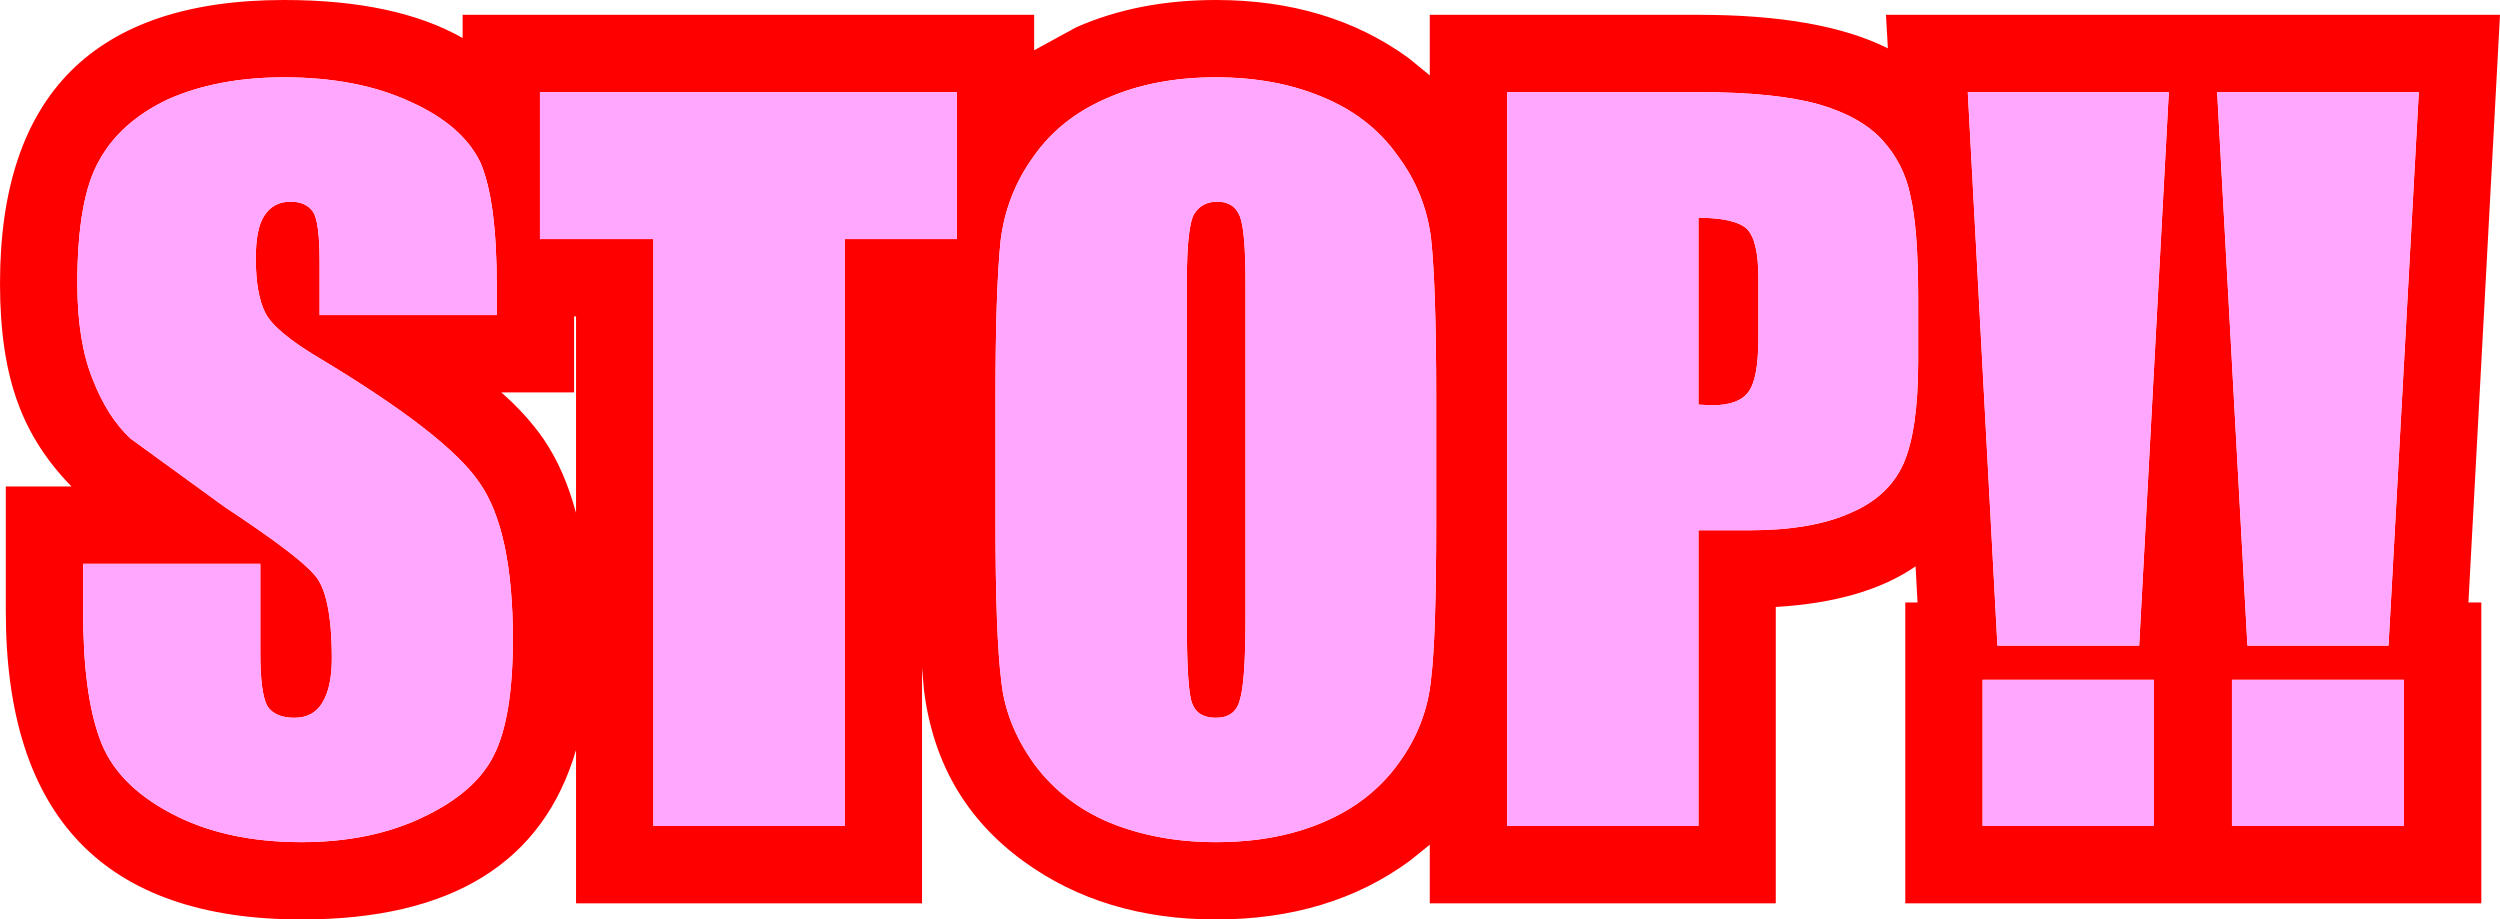 <?xml version="1.0" encoding="UTF-8" standalone="no"?>
<svg xmlns:ffdec="https://www.free-decompiler.com/flash" xmlns:xlink="http://www.w3.org/1999/xlink" ffdec:objectType="shape" height="71.35px" width="194.0px" xmlns="http://www.w3.org/2000/svg">
  <g transform="matrix(1.0, 0.0, 0.0, 1.0, 97.0, 35.65)">
    <path d="M13.95 -29.8 L13.95 -34.5 34.85 -34.5 Q44.3 -34.5 49.5 -31.9 L49.35 -34.5 97.0 -34.5 94.55 11.1 95.55 11.1 95.55 34.45 50.85 34.45 50.85 11.1 51.8 11.1 51.65 8.3 Q47.65 11.05 40.8 11.45 L40.8 34.45 13.95 34.45 13.95 29.9 12.4 31.15 Q6.2 35.7 -2.65 35.7 -11.35 35.7 -17.55 31.2 -24.25 26.35 -25.3 17.9 L-25.45 16.15 -25.45 34.45 -52.3 34.45 -52.3 22.55 Q-56.15 35.7 -73.6 35.7 -96.55 35.7 -96.55 11.8 L-96.55 2.1 -91.45 2.1 Q-94.3 -0.8 -95.6 -4.35 -97.0 -8.1 -97.0 -13.65 -97.0 -35.65 -74.95 -35.65 -66.3 -35.65 -61.1 -32.7 L-61.1 -34.5 -16.75 -34.5 -16.75 -31.75 -13.45 -33.55 Q-8.65 -35.65 -2.65 -35.65 6.1 -35.65 12.3 -31.15 L13.95 -29.8 M-91.0 -13.65 Q-91.0 -9.15 -89.8 -6.2 -88.65 -3.25 -86.85 -1.6 L-79.55 3.7 Q-73.95 7.4 -72.65 8.9 -71.25 10.35 -71.25 15.45 -71.25 17.7 -72.0 18.9 -72.7 20.05 -74.15 20.05 -75.65 20.05 -76.25 19.15 -76.8 18.15 -76.8 15.0 L-76.8 8.1 -90.55 8.1 -90.55 11.8 Q-90.55 18.2 -89.25 21.7 -88.0 25.2 -83.75 27.45 -79.55 29.7 -73.6 29.7 -68.2 29.7 -64.15 27.75 -60.05 25.8 -58.65 22.9 -57.2 20.0 -57.2 13.95 -57.2 5.5 -59.8 1.8 -62.3 -1.9 -72.2 -7.85 -75.65 -9.9 -76.4 -11.35 -77.15 -12.8 -77.15 -15.6 -77.15 -17.9 -76.5 -18.9 -75.8 -20.0 -74.45 -20.0 -73.25 -20.0 -72.7 -19.2 -72.2 -18.4 -72.2 -15.4 L-72.2 -11.2 -58.45 -11.2 -58.45 -13.45 Q-58.45 -20.2 -59.75 -23.1 -61.15 -25.95 -65.15 -27.75 -69.25 -29.65 -74.95 -29.65 -80.1 -29.65 -83.95 -27.95 -87.65 -26.2 -89.3 -23.2 -91.0 -20.25 -91.0 -13.65 M70.15 17.1 L56.85 17.1 56.85 28.45 70.15 28.45 70.15 17.1 M89.55 28.45 L89.55 17.1 76.2 17.1 76.2 28.45 89.55 28.45 M90.7 -28.5 L75.05 -28.5 77.4 14.45 88.35 14.45 90.7 -28.5 M71.3 -28.5 L55.7 -28.5 58.0 14.45 69.0 14.45 71.3 -28.5 M34.85 -28.5 L19.95 -28.5 19.95 28.45 34.8 28.45 34.8 5.5 38.75 5.5 Q43.6 5.5 46.6 4.15 49.55 2.9 50.7 0.35 51.85 -2.25 51.85 -7.6 L51.85 -12.55 Q51.85 -17.9 51.25 -20.45 50.75 -22.95 49.05 -24.8 47.4 -26.6 44.15 -27.55 40.75 -28.5 34.85 -28.5 M38.55 -17.9 Q39.45 -17.0 39.45 -14.1 L39.45 -9.4 Q39.45 -6.2 38.65 -5.2 37.9 -4.2 35.85 -4.2 L34.8 -4.25 34.8 -18.75 Q37.6 -18.75 38.55 -17.9 M14.45 -4.85 Q14.45 -13.4 14.05 -17.15 13.6 -20.75 11.4 -23.65 9.25 -26.65 5.55 -28.15 1.95 -29.65 -2.65 -29.65 -7.4 -29.65 -11.05 -28.05 -14.7 -26.5 -16.8 -23.5 -18.9 -20.6 -19.35 -17.0 -19.75 -13.15 -19.75 -4.85 L-19.75 4.9 Q-19.75 13.65 -19.3 17.2 -18.95 20.6 -16.7 23.7 -14.45 26.7 -10.85 28.2 -7.15 29.7 -2.65 29.7 2.15 29.7 5.8 28.1 9.4 26.55 11.55 23.55 13.7 20.6 14.05 17.05 14.45 13.85 14.45 4.9 L14.45 -4.85 M-52.45 -5.2 L-58.1 -5.2 Q-56.15 -3.5 -54.8 -1.55 -53.2 0.8 -52.3 4.15 L-52.3 -11.1 -52.45 -11.1 -52.45 -5.2 M-4.9 -13.8 Q-4.9 -18.2 -4.3 -19.1 -3.7 -20.0 -2.55 -20.0 -1.25 -20.0 -0.8 -18.9 -0.35 -17.8 -0.35 -13.8 L-0.35 12.35 Q-0.35 17.35 -0.8 18.7 -1.15 20.05 -2.65 20.05 -4.1 20.05 -4.5 18.9 -4.9 17.85 -4.9 12.75 L-4.9 -13.8 M-55.1 -17.1 L-46.3 -17.1 -46.3 28.45 -31.45 28.45 -31.45 -17.1 -22.75 -17.1 -22.75 -28.5 -55.1 -28.5 -55.1 -17.1" fill="#ff0000" fill-rule="evenodd" stroke="none"/>
    <path d="M14.45 -4.85 L14.45 4.9 Q14.45 13.85 14.05 17.05 13.7 20.6 11.55 23.55 9.4 26.55 5.8 28.1 2.15 29.7 -2.65 29.7 -7.15 29.7 -10.85 28.2 -14.45 26.7 -16.7 23.7 -18.95 20.6 -19.3 17.2 -19.75 13.65 -19.75 4.9 L-19.75 -4.85 Q-19.75 -13.15 -19.35 -17.0 -18.9 -20.6 -16.8 -23.5 -14.7 -26.5 -11.05 -28.05 -7.4 -29.65 -2.65 -29.65 1.95 -29.65 5.55 -28.15 9.25 -26.65 11.4 -23.65 13.6 -20.75 14.05 -17.15 14.45 -13.4 14.45 -4.85 M38.55 -17.9 Q37.6 -18.75 34.8 -18.75 L34.8 -4.25 35.85 -4.2 Q37.9 -4.2 38.65 -5.2 39.45 -6.2 39.45 -9.4 L39.45 -14.1 Q39.45 -17.0 38.55 -17.9 M34.85 -28.5 Q40.75 -28.5 44.15 -27.55 47.4 -26.6 49.05 -24.8 50.75 -22.95 51.25 -20.45 51.85 -17.9 51.85 -12.55 L51.85 -7.6 Q51.85 -2.25 50.7 0.35 49.55 2.9 46.6 4.15 43.6 5.5 38.75 5.5 L34.8 5.5 34.8 28.45 19.95 28.45 19.95 -28.5 34.85 -28.5 M71.3 -28.5 L69.0 14.45 58.0 14.45 55.7 -28.5 71.3 -28.5 M90.7 -28.5 L88.35 14.45 77.4 14.45 75.05 -28.5 90.7 -28.5 M89.55 28.45 L76.2 28.45 76.2 17.1 89.55 17.1 89.55 28.45 M70.15 17.1 L70.15 28.45 56.85 28.45 56.85 17.1 70.15 17.1 M-91.0 -13.65 Q-91.0 -20.25 -89.3 -23.2 -87.65 -26.2 -83.95 -27.95 -80.1 -29.65 -74.95 -29.65 -69.25 -29.65 -65.15 -27.75 -61.15 -25.95 -59.75 -23.1 -58.45 -20.2 -58.45 -13.45 L-58.45 -11.2 -72.2 -11.2 -72.2 -15.4 Q-72.2 -18.4 -72.7 -19.2 -73.25 -20.0 -74.45 -20.0 -75.8 -20.0 -76.5 -18.9 -77.15 -17.9 -77.15 -15.6 -77.15 -12.8 -76.4 -11.35 -75.65 -9.9 -72.2 -7.85 -62.3 -1.9 -59.8 1.8 -57.2 5.5 -57.2 13.95 -57.2 20.0 -58.65 22.9 -60.05 25.8 -64.15 27.75 -68.2 29.7 -73.6 29.7 -79.55 29.7 -83.75 27.45 -88.0 25.2 -89.25 21.7 -90.55 18.2 -90.55 11.8 L-90.55 8.1 -76.8 8.1 -76.8 15.0 Q-76.8 18.15 -76.25 19.15 -75.65 20.05 -74.15 20.05 -72.7 20.05 -72.0 18.9 -71.25 17.7 -71.25 15.45 -71.25 10.35 -72.65 8.9 -73.95 7.4 -79.55 3.7 L-86.85 -1.6 Q-88.65 -3.25 -89.8 -6.2 -91.0 -9.15 -91.0 -13.65 M-55.1 -17.1 L-55.1 -28.5 -22.75 -28.5 -22.75 -17.1 -31.45 -17.1 -31.45 28.45 -46.3 28.45 -46.3 -17.1 -55.1 -17.1 M-4.9 -13.8 L-4.9 12.75 Q-4.9 17.85 -4.5 18.9 -4.1 20.05 -2.65 20.05 -1.15 20.05 -0.8 18.7 -0.35 17.35 -0.35 12.35 L-0.35 -13.8 Q-0.35 -17.8 -0.8 -18.9 -1.25 -20.0 -2.55 -20.0 -3.7 -20.0 -4.3 -19.1 -4.9 -18.2 -4.9 -13.8" fill="#ffa7ff" fill-rule="evenodd" stroke="none"/>
  </g>
</svg>
